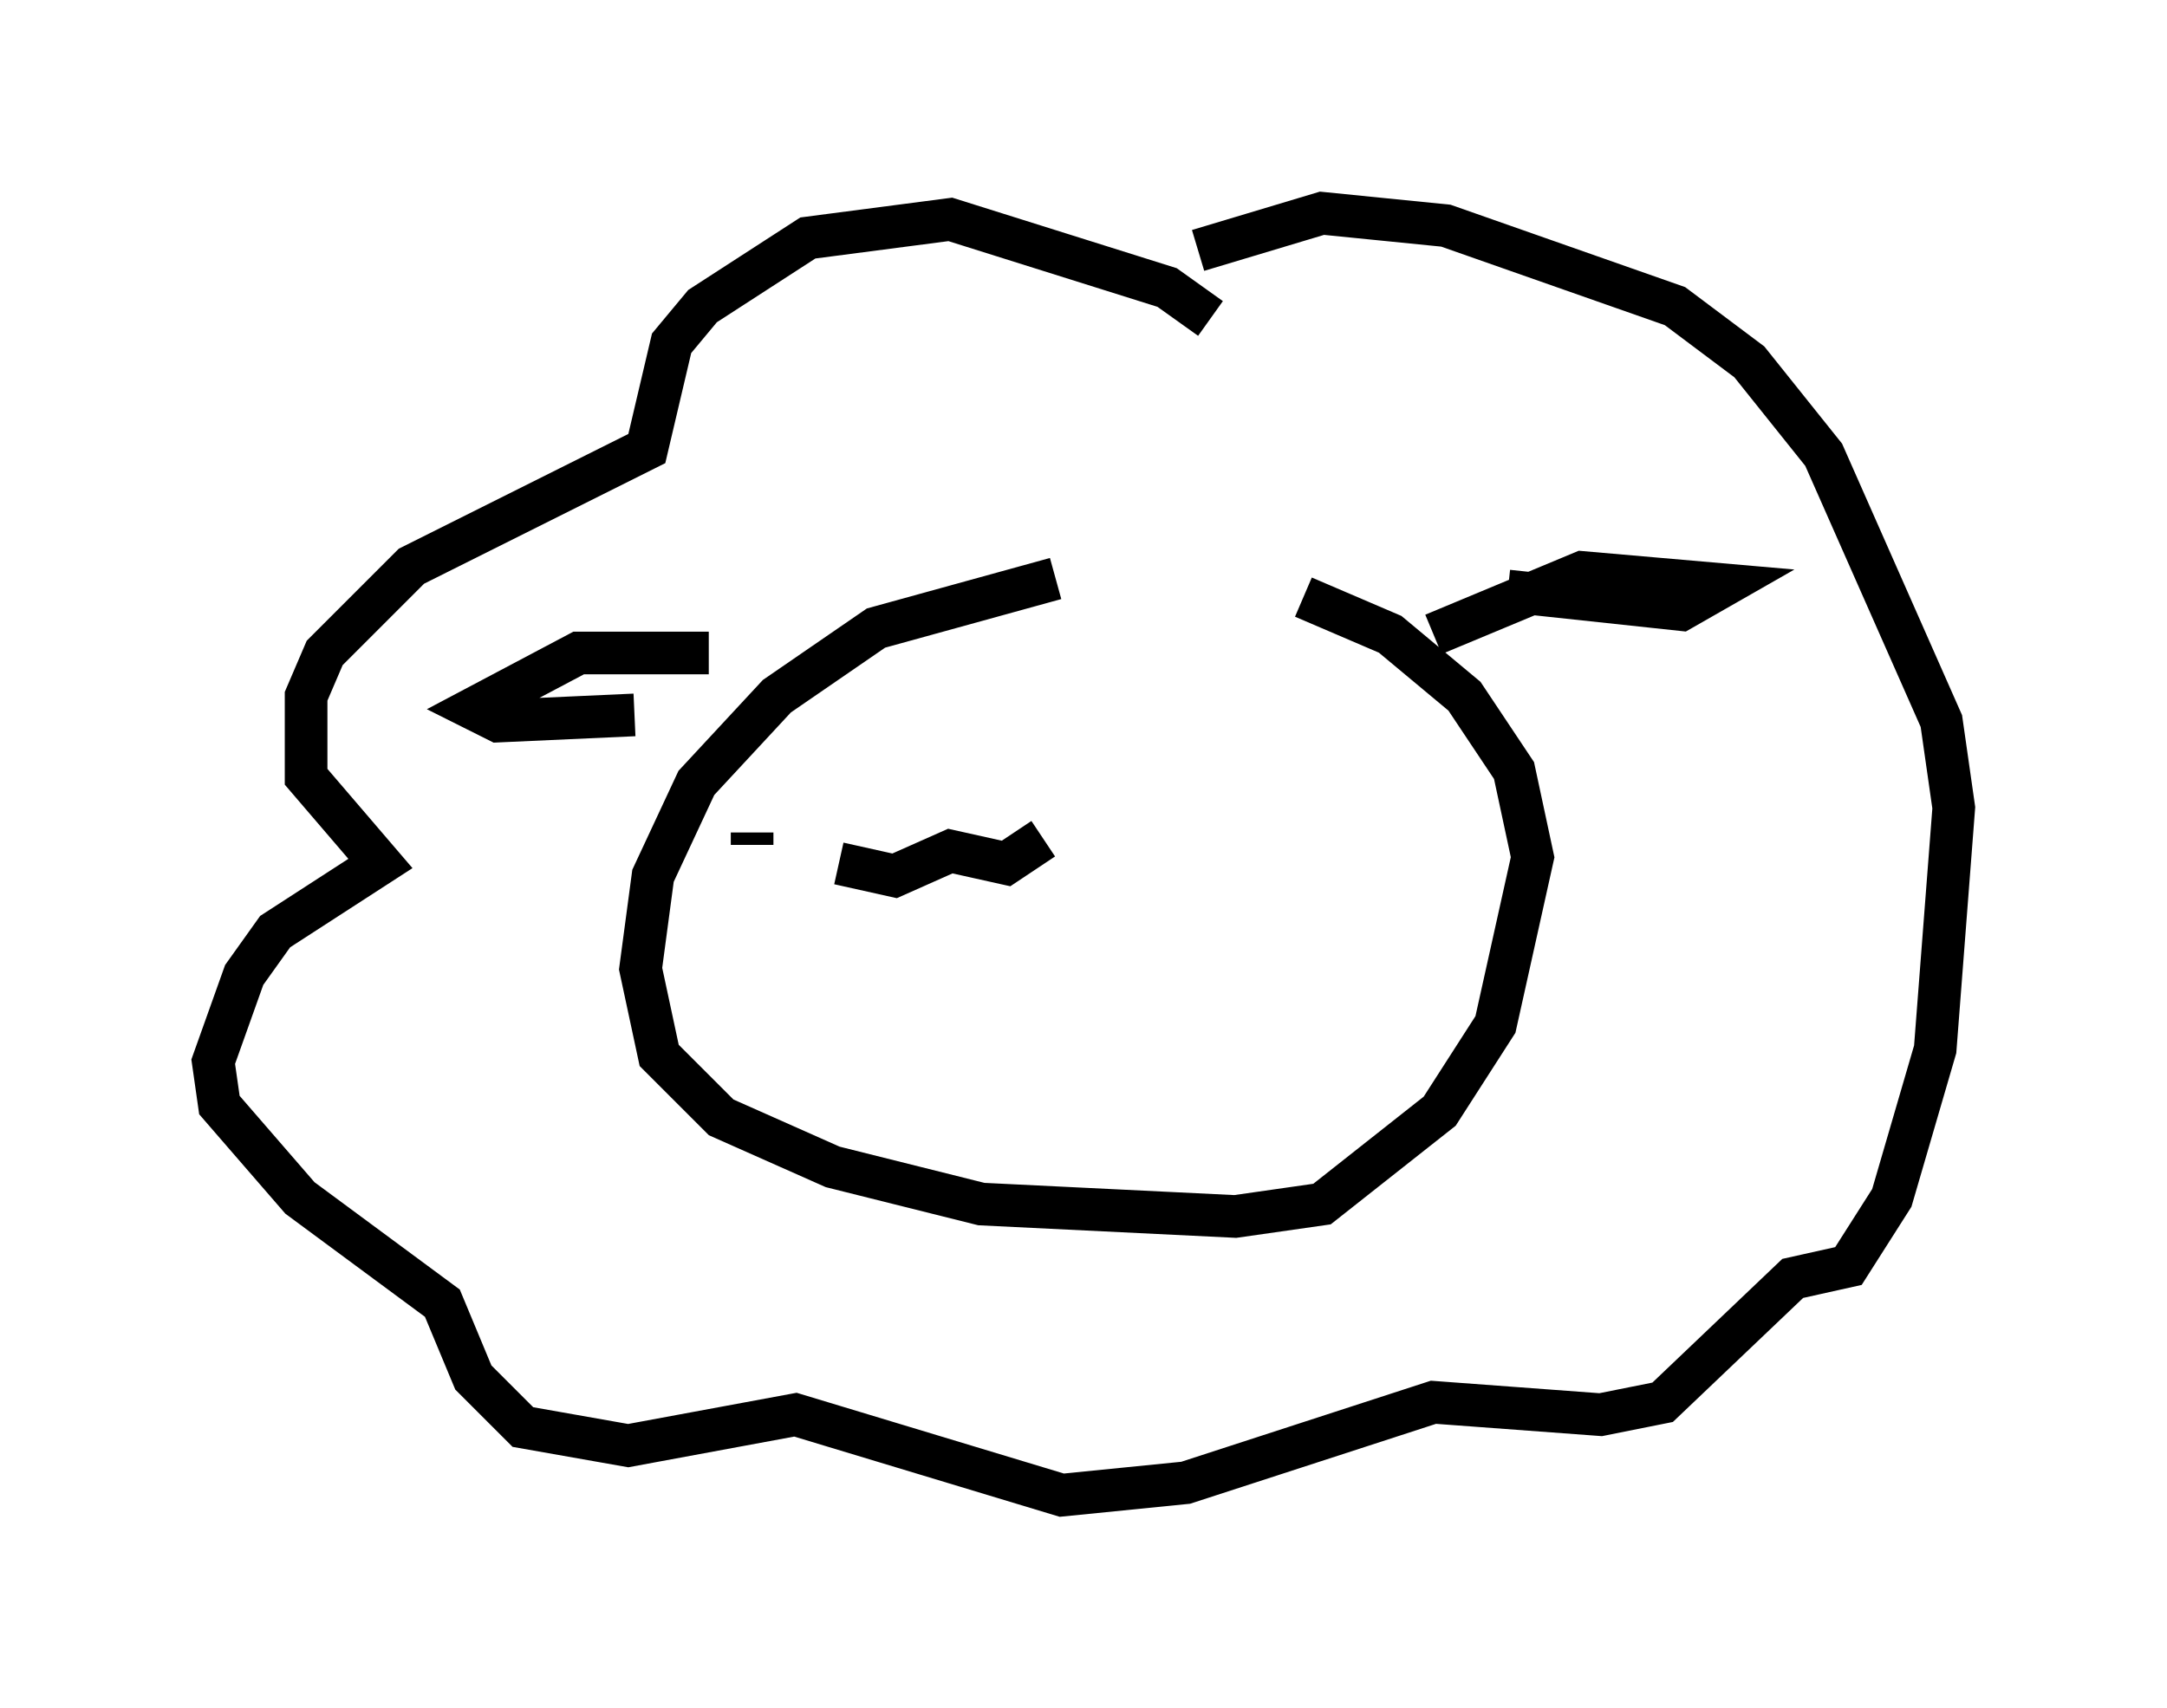 <?xml version="1.0" encoding="utf-8" ?>
<svg baseProfile="full" height="40.067" version="1.1" width="50.816" xmlns="http://www.w3.org/2000/svg" xmlns:ev="http://www.w3.org/2001/xml-events" xmlns:xlink="http://www.w3.org/1999/xlink"><defs /><rect fill="white" height="40.067" width="50.816" x="0" y="0" /><path d="M27.95, 14.151 m-3.196, -0.581 l-4.212, 1.162 -2.324, 1.598 l-1.888, 2.034 -1.017, 2.179 l-0.291, 2.179 0.436, 2.034 l1.453, 1.453 2.615, 1.162 l3.486, 0.872 5.955, 0.291 l2.034, -0.291 2.76, -2.179 l1.307, -2.034 0.872, -3.922 l-0.436, -2.034 -1.162, -1.743 l-1.743, -1.453 -2.034, -0.872 m-2.179, -6.536 l-1.017, -0.726 -5.084, -1.598 l-3.341, 0.436 -2.469, 1.598 l-0.726, 0.872 -0.581, 2.469 l-5.52, 2.76 -2.034, 2.034 l-0.436, 1.017 0.0, 1.888 l1.743, 2.034 -2.469, 1.598 l-0.726, 1.017 -0.726, 2.034 l0.145, 1.017 1.888, 2.179 l3.341, 2.469 0.726, 1.743 l1.162, 1.162 2.469, 0.436 l3.922, -0.726 6.246, 1.888 l2.905, -0.291 5.81, -1.888 l3.922, 0.291 1.453, -0.291 l3.05, -2.905 1.307, -0.291 l1.017, -1.598 1.017, -3.486 l0.436, -5.665 -0.291, -2.034 l-2.76, -6.246 -1.743, -2.179 l-1.743, -1.307 -5.374, -1.888 l-2.905, -0.291 -2.905, 0.872 m-10.458, 13.944 l0.0, -0.291 m12.056, -1.162 l0.0, 0.0 m-10.022, 1.888 l1.307, 0.291 1.307, -0.581 l1.307, 0.291 0.872, -0.581 m9.151, -4.793 l3.486, -1.453 3.341, 0.291 l-1.017, 0.581 -4.067, -0.436 m-18.737, 1.453 l-3.05, 0.0 -2.469, 1.307 l0.581, 0.291 3.196, -0.145 " fill="none" stroke="black" stroke-width="1" /></svg>